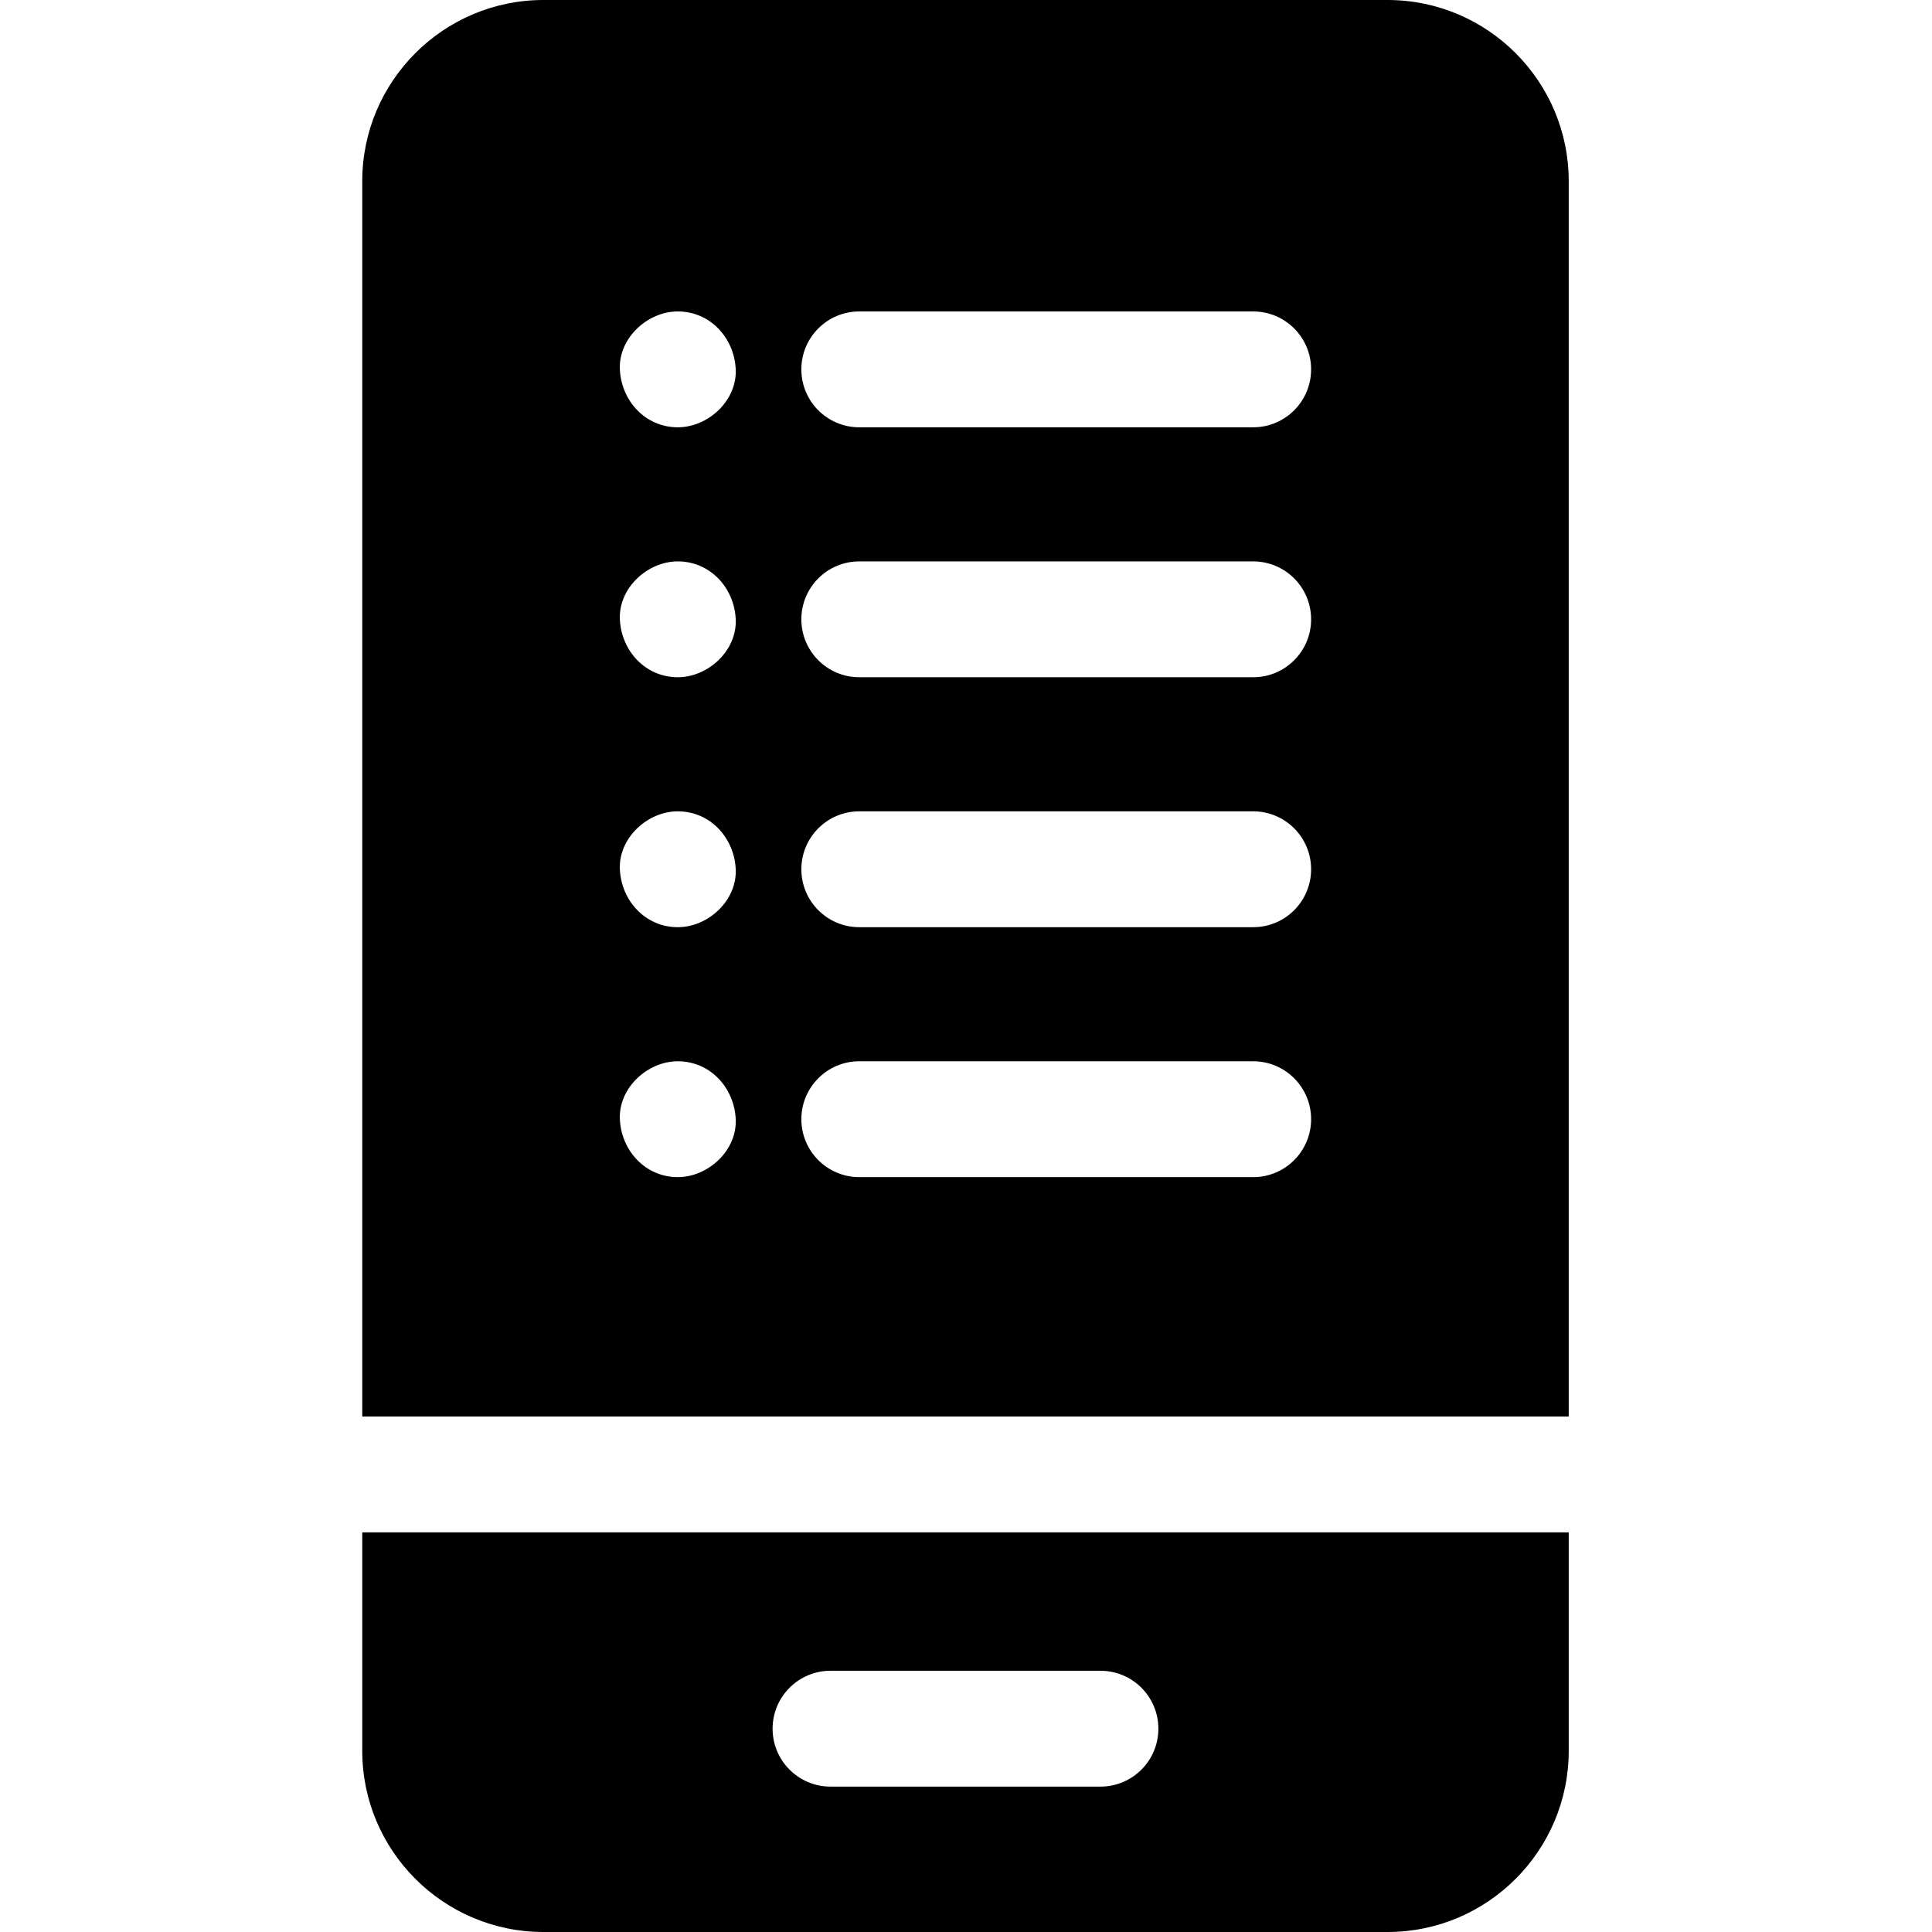 <svg height="512pt" viewBox="-96 0 512 512" width="512pt" xmlns="http://www.w3.org/2000/svg"><path d="m319.727 375.383v-327.375c0-26.473-21.535-48.008-48.008-48.008h-223.711c-26.469 0-48.008 21.535-48.008 48.008v327.375zm-236.105-63.43c-8.605 0-14.98-7.035-15.352-15.352-.371-8.289 7.32-15.352 15.352-15.352 8.605 0 14.977 7.035 15.352 15.352.371 8.289-7.32 15.352-15.352 15.352zm0-66.238c-8.605 0-14.98-7.031-15.352-15.352-.371-8.289 7.32-15.352 15.352-15.352 8.605 0 14.977 7.035 15.352 15.352.371 8.289-7.32 15.352-15.352 15.352zm0-66.238c-8.605 0-14.98-7.031-15.352-15.352-.371-8.289 7.32-15.348 15.352-15.348 8.605 0 14.977 7.031 15.352 15.348.371 8.289-7.32 15.352-15.352 15.352zm0-66.238c-8.605 0-14.98-7.031-15.352-15.352-.371-8.289 7.32-15.348 15.352-15.348 8.605 0 14.977 7.031 15.352 15.348.371 8.293-7.32 15.352-15.352 15.352zm152.484 198.715h-104.387c-8.477 0-15.352-6.875-15.352-15.352 0-8.477 6.875-15.352 15.352-15.352h104.387c8.477 0 15.352 6.875 15.352 15.352 0 8.477-6.871 15.352-15.352 15.352zm0-66.238h-104.387c-8.477 0-15.352-6.871-15.352-15.352 0-8.477 6.875-15.352 15.352-15.352h104.387c8.477 0 15.352 6.875 15.352 15.352 0 8.48-6.871 15.352-15.352 15.352zm0-66.238h-104.387c-8.477 0-15.352-6.871-15.352-15.352 0-8.477 6.875-15.348 15.352-15.348h104.387c8.477 0 15.352 6.871 15.352 15.348 0 8.48-6.871 15.352-15.352 15.352zm0-66.238h-104.387c-8.477 0-15.352-6.871-15.352-15.352 0-8.477 6.875-15.348 15.352-15.348h104.387c8.477 0 15.352 6.871 15.352 15.348 0 8.48-6.871 15.352-15.352 15.352zm0 0"/><path d="m0 406.086v57.906c0 26.473 21.535 48.008 48.008 48.008h223.711c26.473 0 48.008-21.535 48.008-48.008v-57.906zm124.098 36.684h71.531c8.477 0 15.352 6.871 15.352 15.352 0 8.477-6.875 15.348-15.352 15.348h-71.531c-8.477 0-15.352-6.871-15.352-15.348 0-8.48 6.875-15.352 15.352-15.352zm0 0"/></svg>